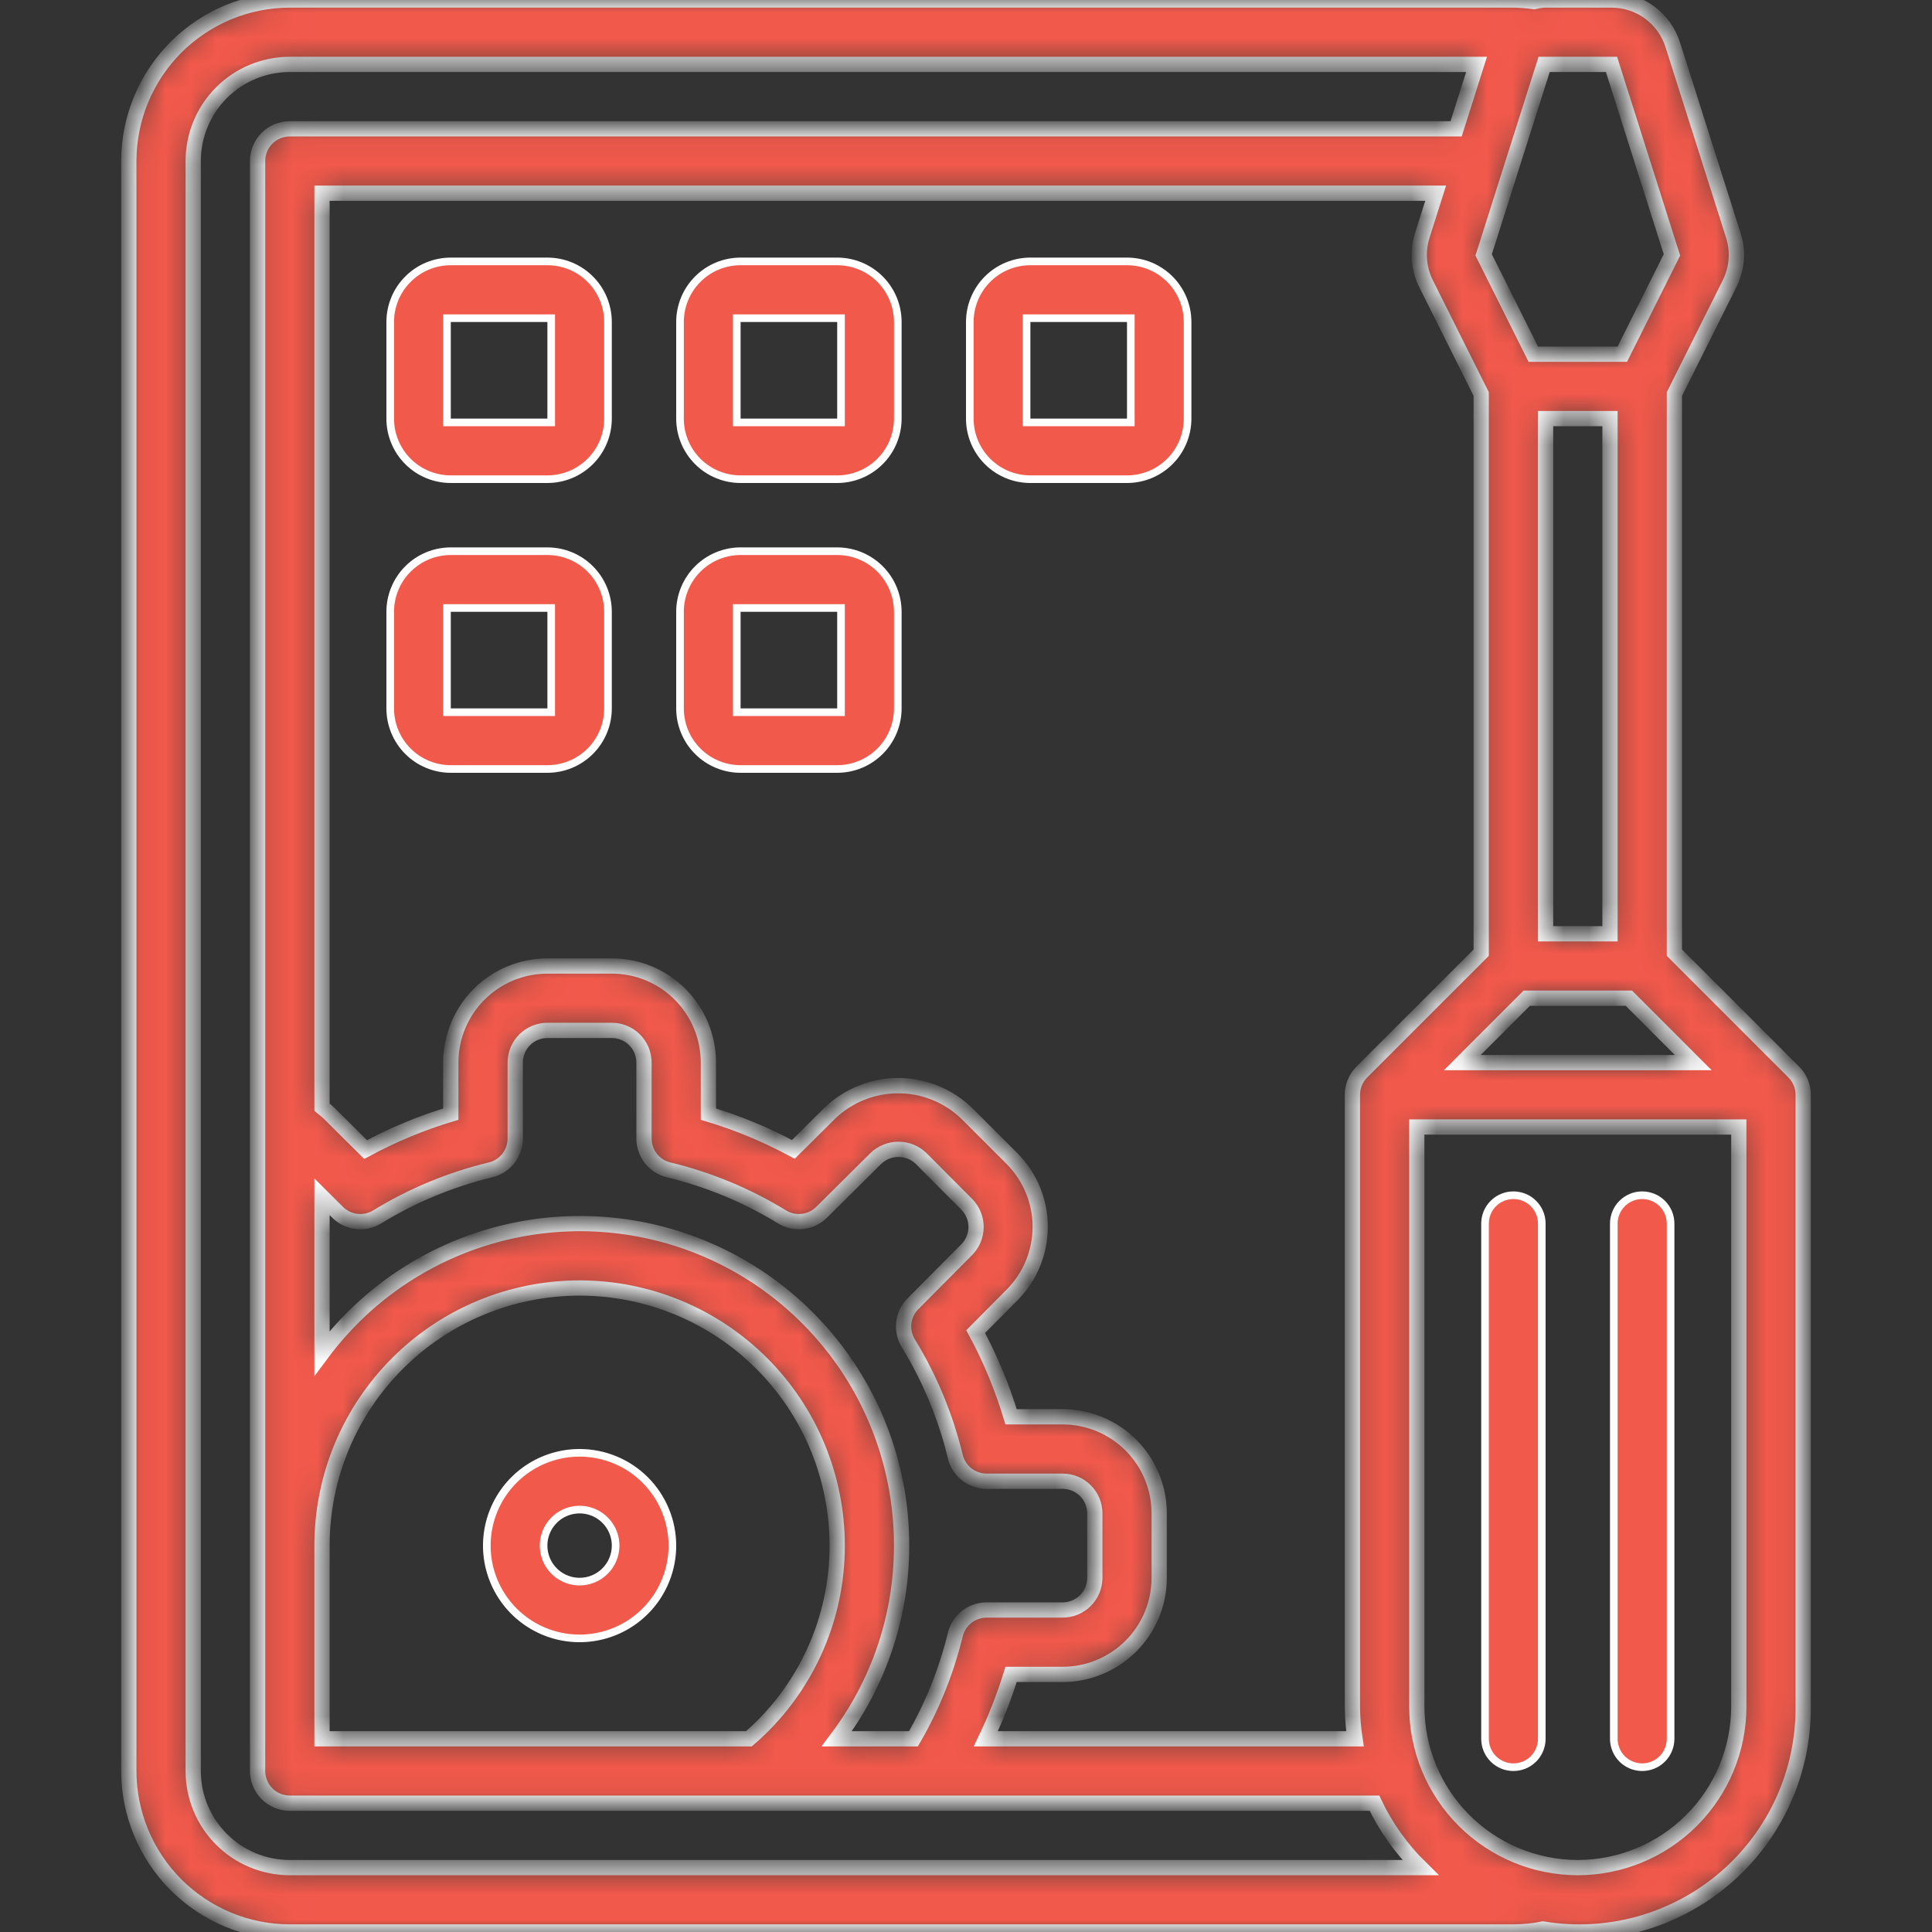 <svg width="76" height="76" viewBox="0 0 76 76" fill="none" xmlns="http://www.w3.org/2000/svg">
<rect x="0" y="0" width="76" height="76" fill="#333333" stroke="none"/>
<g clip-path="url(#clip0_19:120)">
<mask id="path-1-inside-1_19:120" fill="white">
<path d="M68.037 11.159C68.332 10.57 68.386 9.888 68.185 9.259L65.806 1.773C65.645 1.259 65.325 0.809 64.89 0.49C64.456 0.171 63.931 -0.001 63.392 3.38822e-06H60.742C60.608 0.01 60.475 0.031 60.345 0.063C60.076 0.025 59.805 0.004 59.533 3.38822e-06H11.4C9.721 0.002 8.111 0.67 6.924 1.857C5.737 3.045 5.069 4.654 5.067 6.333V69.667C5.069 71.346 5.737 72.956 6.924 74.143C8.111 75.33 9.721 75.998 11.4 76H59.533C59.925 75.999 60.316 75.96 60.7 75.883C61.965 76.092 63.261 76.021 64.496 75.676C65.731 75.331 66.876 74.721 67.851 73.888C68.826 73.054 69.606 72.018 70.139 70.851C70.671 69.684 70.942 68.416 70.933 67.133V43.067C70.933 42.731 70.8 42.409 70.562 42.171L65.867 37.476V15.499L68.037 11.159ZM12.667 60.8C12.667 58.112 13.734 55.535 15.635 53.635C17.535 51.734 20.113 50.667 22.8 50.667C25.488 50.667 28.065 51.734 29.965 53.635C31.866 55.535 32.933 58.112 32.933 60.8C32.935 62.242 32.627 63.667 32.027 64.979C31.428 66.291 30.553 67.458 29.461 68.4H12.667V60.8ZM35.467 60.8C35.47 58.139 34.635 55.545 33.079 53.387C31.523 51.228 29.326 49.615 26.801 48.777C24.276 47.939 21.551 47.919 19.013 48.718C16.476 49.518 14.255 51.098 12.667 53.233V47.078L13.281 47.689C13.482 47.889 13.745 48.016 14.027 48.048C14.309 48.081 14.594 48.018 14.836 47.87C16.217 47.024 17.722 46.4 19.296 46.02C19.573 45.954 19.819 45.796 19.995 45.573C20.171 45.35 20.267 45.074 20.267 44.789V41.8C20.267 41.464 20.4 41.142 20.638 40.904C20.875 40.667 21.197 40.533 21.533 40.533H24.067C24.403 40.533 24.725 40.667 24.962 40.904C25.2 41.142 25.333 41.464 25.333 41.8V44.789C25.333 45.074 25.429 45.35 25.605 45.573C25.781 45.796 26.027 45.954 26.304 46.02C27.878 46.4 29.383 47.024 30.764 47.87C31.006 48.018 31.291 48.081 31.573 48.048C31.855 48.016 32.118 47.889 32.319 47.689L34.453 45.571C34.693 45.341 35.012 45.212 35.344 45.212C35.676 45.212 35.995 45.341 36.234 45.571L38.028 47.373C38.263 47.611 38.396 47.931 38.396 48.266C38.396 48.6 38.263 48.921 38.028 49.158L35.913 51.286C35.712 51.487 35.586 51.75 35.553 52.032C35.52 52.313 35.582 52.598 35.73 52.84C36.576 54.221 37.2 55.727 37.58 57.301C37.647 57.577 37.805 57.822 38.028 57.997C38.252 58.172 38.527 58.267 38.811 58.267H41.8C42.136 58.267 42.458 58.4 42.696 58.638C42.933 58.875 43.067 59.197 43.067 59.533V62.067C43.067 62.403 42.933 62.725 42.696 62.962C42.458 63.2 42.136 63.333 41.8 63.333H38.811C38.526 63.333 38.25 63.429 38.026 63.605C37.803 63.781 37.645 64.027 37.578 64.304C37.228 65.741 36.674 67.12 35.933 68.4H32.916C34.574 66.214 35.47 63.544 35.467 60.8ZM39.773 65.867H41.8C42.808 65.867 43.774 65.466 44.487 64.754C45.2 64.041 45.6 63.075 45.6 62.067V59.533C45.6 58.526 45.2 57.559 44.487 56.846C43.774 56.134 42.808 55.733 41.8 55.733H39.773C39.423 54.572 38.957 53.449 38.38 52.382L39.811 50.941C40.521 50.229 40.919 49.265 40.919 48.259C40.919 47.254 40.521 46.289 39.811 45.577L38.013 43.78C37.29 43.091 36.33 42.707 35.332 42.707C34.334 42.707 33.375 43.091 32.652 43.78L31.209 45.214C30.145 44.64 29.025 44.175 27.867 43.827V41.8C27.867 40.792 27.466 39.826 26.754 39.113C26.041 38.4 25.075 38 24.067 38H21.533C20.526 38 19.559 38.4 18.846 39.113C18.134 39.826 17.733 40.792 17.733 41.8V43.827C16.572 44.177 15.449 44.644 14.382 45.22L12.943 43.79C12.854 43.701 12.759 43.634 12.667 43.557V7.6H56.476L55.949 9.259C55.748 9.888 55.801 10.57 56.097 11.159L58.267 15.499V37.476L53.571 42.171C53.334 42.409 53.2 42.731 53.2 43.067V67.133C53.203 67.557 53.237 67.981 53.301 68.4H38.779C39.174 67.582 39.507 66.735 39.773 65.867ZM63.333 36.733H60.8V16.467H63.333V36.733ZM60.058 39.267H64.076L66.609 41.8H57.524L60.058 39.267ZM63.392 2.533L65.77 10.027L63.817 13.933H60.316L58.363 10.027L60.742 2.533H63.392ZM11.4 73.467C10.392 73.467 9.426 73.066 8.713 72.354C8 71.641 7.6 70.674 7.6 69.667V6.333C7.6 5.326 8 4.359 8.713 3.646C9.426 2.934 10.392 2.533 11.4 2.533H58.084L57.28 5.067H11.4C11.064 5.067 10.742 5.2 10.504 5.438C10.267 5.675 10.133 5.997 10.133 6.333V69.667C10.133 70.003 10.267 70.325 10.504 70.562C10.742 70.8 11.064 70.933 11.4 70.933H54.068C54.516 71.877 55.128 72.735 55.874 73.467H11.4ZM62.067 73.467C60.388 73.465 58.778 72.797 57.59 71.609C56.403 70.422 55.735 68.812 55.733 67.133V44.333H68.4V67.133C68.398 68.812 67.73 70.422 66.543 71.609C65.356 72.797 63.746 73.465 62.067 73.467Z"/>
</mask>
<path d="M68.037 11.159C68.332 10.57 68.386 9.888 68.185 9.259L65.806 1.773C65.645 1.259 65.325 0.809 64.89 0.49C64.456 0.171 63.931 -0.001 63.392 3.38822e-06H60.742C60.608 0.01 60.475 0.031 60.345 0.063C60.076 0.025 59.805 0.004 59.533 3.38822e-06H11.4C9.721 0.002 8.111 0.67 6.924 1.857C5.737 3.045 5.069 4.654 5.067 6.333V69.667C5.069 71.346 5.737 72.956 6.924 74.143C8.111 75.33 9.721 75.998 11.4 76H59.533C59.925 75.999 60.316 75.96 60.7 75.883C61.965 76.092 63.261 76.021 64.496 75.676C65.731 75.331 66.876 74.721 67.851 73.888C68.826 73.054 69.606 72.018 70.139 70.851C70.671 69.684 70.942 68.416 70.933 67.133V43.067C70.933 42.731 70.8 42.409 70.562 42.171L65.867 37.476V15.499L68.037 11.159ZM12.667 60.8C12.667 58.112 13.734 55.535 15.635 53.635C17.535 51.734 20.113 50.667 22.8 50.667C25.488 50.667 28.065 51.734 29.965 53.635C31.866 55.535 32.933 58.112 32.933 60.8C32.935 62.242 32.627 63.667 32.027 64.979C31.428 66.291 30.553 67.458 29.461 68.4H12.667V60.8ZM35.467 60.8C35.47 58.139 34.635 55.545 33.079 53.387C31.523 51.228 29.326 49.615 26.801 48.777C24.276 47.939 21.551 47.919 19.013 48.718C16.476 49.518 14.255 51.098 12.667 53.233V47.078L13.281 47.689C13.482 47.889 13.745 48.016 14.027 48.048C14.309 48.081 14.594 48.018 14.836 47.87C16.217 47.024 17.722 46.4 19.296 46.02C19.573 45.954 19.819 45.796 19.995 45.573C20.171 45.35 20.267 45.074 20.267 44.789V41.8C20.267 41.464 20.4 41.142 20.638 40.904C20.875 40.667 21.197 40.533 21.533 40.533H24.067C24.403 40.533 24.725 40.667 24.962 40.904C25.2 41.142 25.333 41.464 25.333 41.8V44.789C25.333 45.074 25.429 45.35 25.605 45.573C25.781 45.796 26.027 45.954 26.304 46.02C27.878 46.4 29.383 47.024 30.764 47.87C31.006 48.018 31.291 48.081 31.573 48.048C31.855 48.016 32.118 47.889 32.319 47.689L34.453 45.571C34.693 45.341 35.012 45.212 35.344 45.212C35.676 45.212 35.995 45.341 36.234 45.571L38.028 47.373C38.263 47.611 38.396 47.931 38.396 48.266C38.396 48.6 38.263 48.921 38.028 49.158L35.913 51.286C35.712 51.487 35.586 51.75 35.553 52.032C35.52 52.313 35.582 52.598 35.73 52.84C36.576 54.221 37.2 55.727 37.58 57.301C37.647 57.577 37.805 57.822 38.028 57.997C38.252 58.172 38.527 58.267 38.811 58.267H41.8C42.136 58.267 42.458 58.4 42.696 58.638C42.933 58.875 43.067 59.197 43.067 59.533V62.067C43.067 62.403 42.933 62.725 42.696 62.962C42.458 63.2 42.136 63.333 41.8 63.333H38.811C38.526 63.333 38.25 63.429 38.026 63.605C37.803 63.781 37.645 64.027 37.578 64.304C37.228 65.741 36.674 67.12 35.933 68.4H32.916C34.574 66.214 35.47 63.544 35.467 60.8ZM39.773 65.867H41.8C42.808 65.867 43.774 65.466 44.487 64.754C45.2 64.041 45.6 63.075 45.6 62.067V59.533C45.6 58.526 45.2 57.559 44.487 56.846C43.774 56.134 42.808 55.733 41.8 55.733H39.773C39.423 54.572 38.957 53.449 38.38 52.382L39.811 50.941C40.521 50.229 40.919 49.265 40.919 48.259C40.919 47.254 40.521 46.289 39.811 45.577L38.013 43.78C37.29 43.091 36.33 42.707 35.332 42.707C34.334 42.707 33.375 43.091 32.652 43.78L31.209 45.214C30.145 44.64 29.025 44.175 27.867 43.827V41.8C27.867 40.792 27.466 39.826 26.754 39.113C26.041 38.4 25.075 38 24.067 38H21.533C20.526 38 19.559 38.4 18.846 39.113C18.134 39.826 17.733 40.792 17.733 41.8V43.827C16.572 44.177 15.449 44.644 14.382 45.22L12.943 43.79C12.854 43.701 12.759 43.634 12.667 43.557V7.6H56.476L55.949 9.259C55.748 9.888 55.801 10.57 56.097 11.159L58.267 15.499V37.476L53.571 42.171C53.334 42.409 53.2 42.731 53.2 43.067V67.133C53.203 67.557 53.237 67.981 53.301 68.4H38.779C39.174 67.582 39.507 66.735 39.773 65.867ZM63.333 36.733H60.8V16.467H63.333V36.733ZM60.058 39.267H64.076L66.609 41.8H57.524L60.058 39.267ZM63.392 2.533L65.77 10.027L63.817 13.933H60.316L58.363 10.027L60.742 2.533H63.392ZM11.4 73.467C10.392 73.467 9.426 73.066 8.713 72.354C8 71.641 7.6 70.674 7.6 69.667V6.333C7.6 5.326 8 4.359 8.713 3.646C9.426 2.934 10.392 2.533 11.4 2.533H58.084L57.28 5.067H11.4C11.064 5.067 10.742 5.2 10.504 5.438C10.267 5.675 10.133 5.997 10.133 6.333V69.667C10.133 70.003 10.267 70.325 10.504 70.562C10.742 70.8 11.064 70.933 11.4 70.933H54.068C54.516 71.877 55.128 72.735 55.874 73.467H11.4ZM62.067 73.467C60.388 73.465 58.778 72.797 57.59 71.609C56.403 70.422 55.735 68.812 55.733 67.133V44.333H68.4V67.133C68.398 68.812 67.73 70.422 66.543 71.609C65.356 72.797 63.746 73.465 62.067 73.467Z" fill="#F1594B" stroke="white" stroke-width="0.6" mask="url(#path-1-inside-1_19:120)"/>
<path d="M58.744 47.344C58.953 47.134 59.237 47.017 59.533 47.017C59.83 47.017 60.114 47.134 60.323 47.344C60.532 47.553 60.65 47.837 60.65 48.133V68.4C60.65 68.696 60.532 68.98 60.323 69.19C60.114 69.399 59.83 69.517 59.533 69.517C59.237 69.517 58.953 69.399 58.744 69.19C58.534 68.98 58.417 68.696 58.417 68.4V48.133C58.417 47.837 58.534 47.553 58.744 47.344Z" fill="#F1594B" stroke="white" stroke-width="0.3"/>
<path d="M63.81 47.344C64.02 47.134 64.304 47.017 64.6 47.017C64.896 47.017 65.18 47.134 65.39 47.344C65.599 47.553 65.717 47.837 65.717 48.133V68.4C65.717 68.696 65.599 68.98 65.39 69.19C65.18 69.399 64.896 69.517 64.6 69.517C64.304 69.517 64.02 69.399 63.81 69.19C63.601 68.98 63.483 68.696 63.483 68.4V48.133C63.483 47.837 63.601 47.553 63.81 47.344Z" fill="#F1594B" stroke="white" stroke-width="0.3"/>
<path d="M44.333 16.617H44.483V16.467V12.667V12.517H44.333H40.533H40.383V12.667V16.467V16.617H40.533H44.333ZM40.533 10.283H44.333C44.965 10.283 45.572 10.534 46.019 10.981C46.466 11.428 46.717 12.034 46.717 12.667V16.467C46.717 17.099 46.466 17.705 46.019 18.152C45.572 18.599 44.965 18.85 44.333 18.85H40.533C39.901 18.85 39.295 18.599 38.848 18.152C38.401 17.705 38.15 17.099 38.15 16.467V12.667C38.15 12.034 38.401 11.428 38.848 10.981C39.295 10.534 39.901 10.283 40.533 10.283Z" fill="#F1594B" stroke="white" stroke-width="0.3"/>
<path d="M21.533 16.617H21.683V16.467V12.667V12.517H21.533H17.733H17.583V12.667V16.467V16.617H17.733H21.533ZM17.733 10.283H21.533C22.165 10.283 22.772 10.534 23.219 10.981C23.666 11.428 23.917 12.034 23.917 12.667V16.467C23.917 17.099 23.666 17.705 23.219 18.152C22.772 18.599 22.165 18.85 21.533 18.85H17.733C17.101 18.85 16.495 18.599 16.048 18.152C15.601 17.705 15.35 17.099 15.35 16.467V12.667C15.35 12.034 15.601 11.428 16.048 10.981C16.495 10.534 17.101 10.283 17.733 10.283Z" fill="#F1594B" stroke="white" stroke-width="0.3"/>
<path d="M32.933 16.617H33.083V16.467V12.667V12.517H32.933H29.133H28.983V12.667V16.467V16.617H29.133H32.933ZM29.133 10.283H32.933C33.565 10.283 34.172 10.534 34.619 10.981C35.066 11.428 35.317 12.034 35.317 12.667V16.467C35.317 17.099 35.066 17.705 34.619 18.152C34.172 18.599 33.565 18.85 32.933 18.85H29.133C28.501 18.85 27.895 18.599 27.448 18.152C27.001 17.705 26.75 17.099 26.75 16.467V12.667C26.75 12.034 27.001 11.428 27.448 10.981C27.895 10.534 28.501 10.283 29.133 10.283Z" fill="#F1594B" stroke="white" stroke-width="0.3"/>
<path d="M21.533 28.017H21.683V27.867V24.067V23.917H21.533H17.733H17.583V24.067V27.867V28.017H17.733H21.533ZM17.733 21.683H21.533C22.165 21.683 22.772 21.934 23.219 22.381C23.666 22.828 23.917 23.435 23.917 24.067V27.867C23.917 28.499 23.666 29.105 23.219 29.552C22.772 29.999 22.165 30.25 21.533 30.25H17.733C17.101 30.25 16.495 29.999 16.048 29.552C15.601 29.105 15.35 28.499 15.35 27.867V24.067C15.35 23.435 15.601 22.828 16.048 22.381C16.495 21.934 17.101 21.683 17.733 21.683Z" fill="#F1594B" stroke="white" stroke-width="0.3"/>
<path d="M32.933 28.017H33.083V27.867V24.067V23.917H32.933H29.133H28.983V24.067V27.867V28.017H29.133H32.933ZM29.133 21.683H32.933C33.565 21.683 34.172 21.934 34.619 22.381C35.066 22.828 35.317 23.435 35.317 24.067V27.867C35.317 28.499 35.066 29.105 34.619 29.552C34.172 29.999 33.565 30.25 32.933 30.25H29.133C28.501 30.25 27.895 29.999 27.448 29.552C27.001 29.105 26.75 28.499 26.75 27.867V24.067C26.75 23.435 27.001 22.828 27.448 22.381C27.895 21.934 28.501 21.683 29.133 21.683Z" fill="#F1594B" stroke="white" stroke-width="0.3"/>
<path d="M20.772 57.765C21.372 57.364 22.078 57.15 22.8 57.15C23.768 57.15 24.696 57.535 25.381 58.219C26.065 58.904 26.45 59.832 26.45 60.8C26.45 61.522 26.236 62.228 25.835 62.828C25.434 63.428 24.864 63.896 24.197 64.172C23.53 64.448 22.796 64.521 22.088 64.38C21.38 64.239 20.73 63.891 20.219 63.381C19.709 62.87 19.361 62.22 19.22 61.512C19.079 60.804 19.152 60.07 19.428 59.403C19.704 58.736 20.172 58.166 20.772 57.765ZM22.013 61.978C22.246 62.134 22.52 62.217 22.8 62.217C23.176 62.217 23.536 62.067 23.802 61.802C24.067 61.536 24.217 61.176 24.217 60.8C24.217 60.52 24.134 60.246 23.978 60.013C23.822 59.78 23.601 59.598 23.342 59.491C23.083 59.384 22.798 59.356 22.524 59.411C22.249 59.465 21.996 59.6 21.798 59.798C21.6 59.996 21.465 60.249 21.41 60.524C21.356 60.798 21.384 61.083 21.491 61.342C21.598 61.601 21.78 61.822 22.013 61.978Z" fill="#F1594B" stroke="white" stroke-width="0.3"/>
</g>
<defs>
<clipPath id="clip0_19:120">
<rect width="76" height="76" fill="white"/>
</clipPath>
</defs>
</svg>
